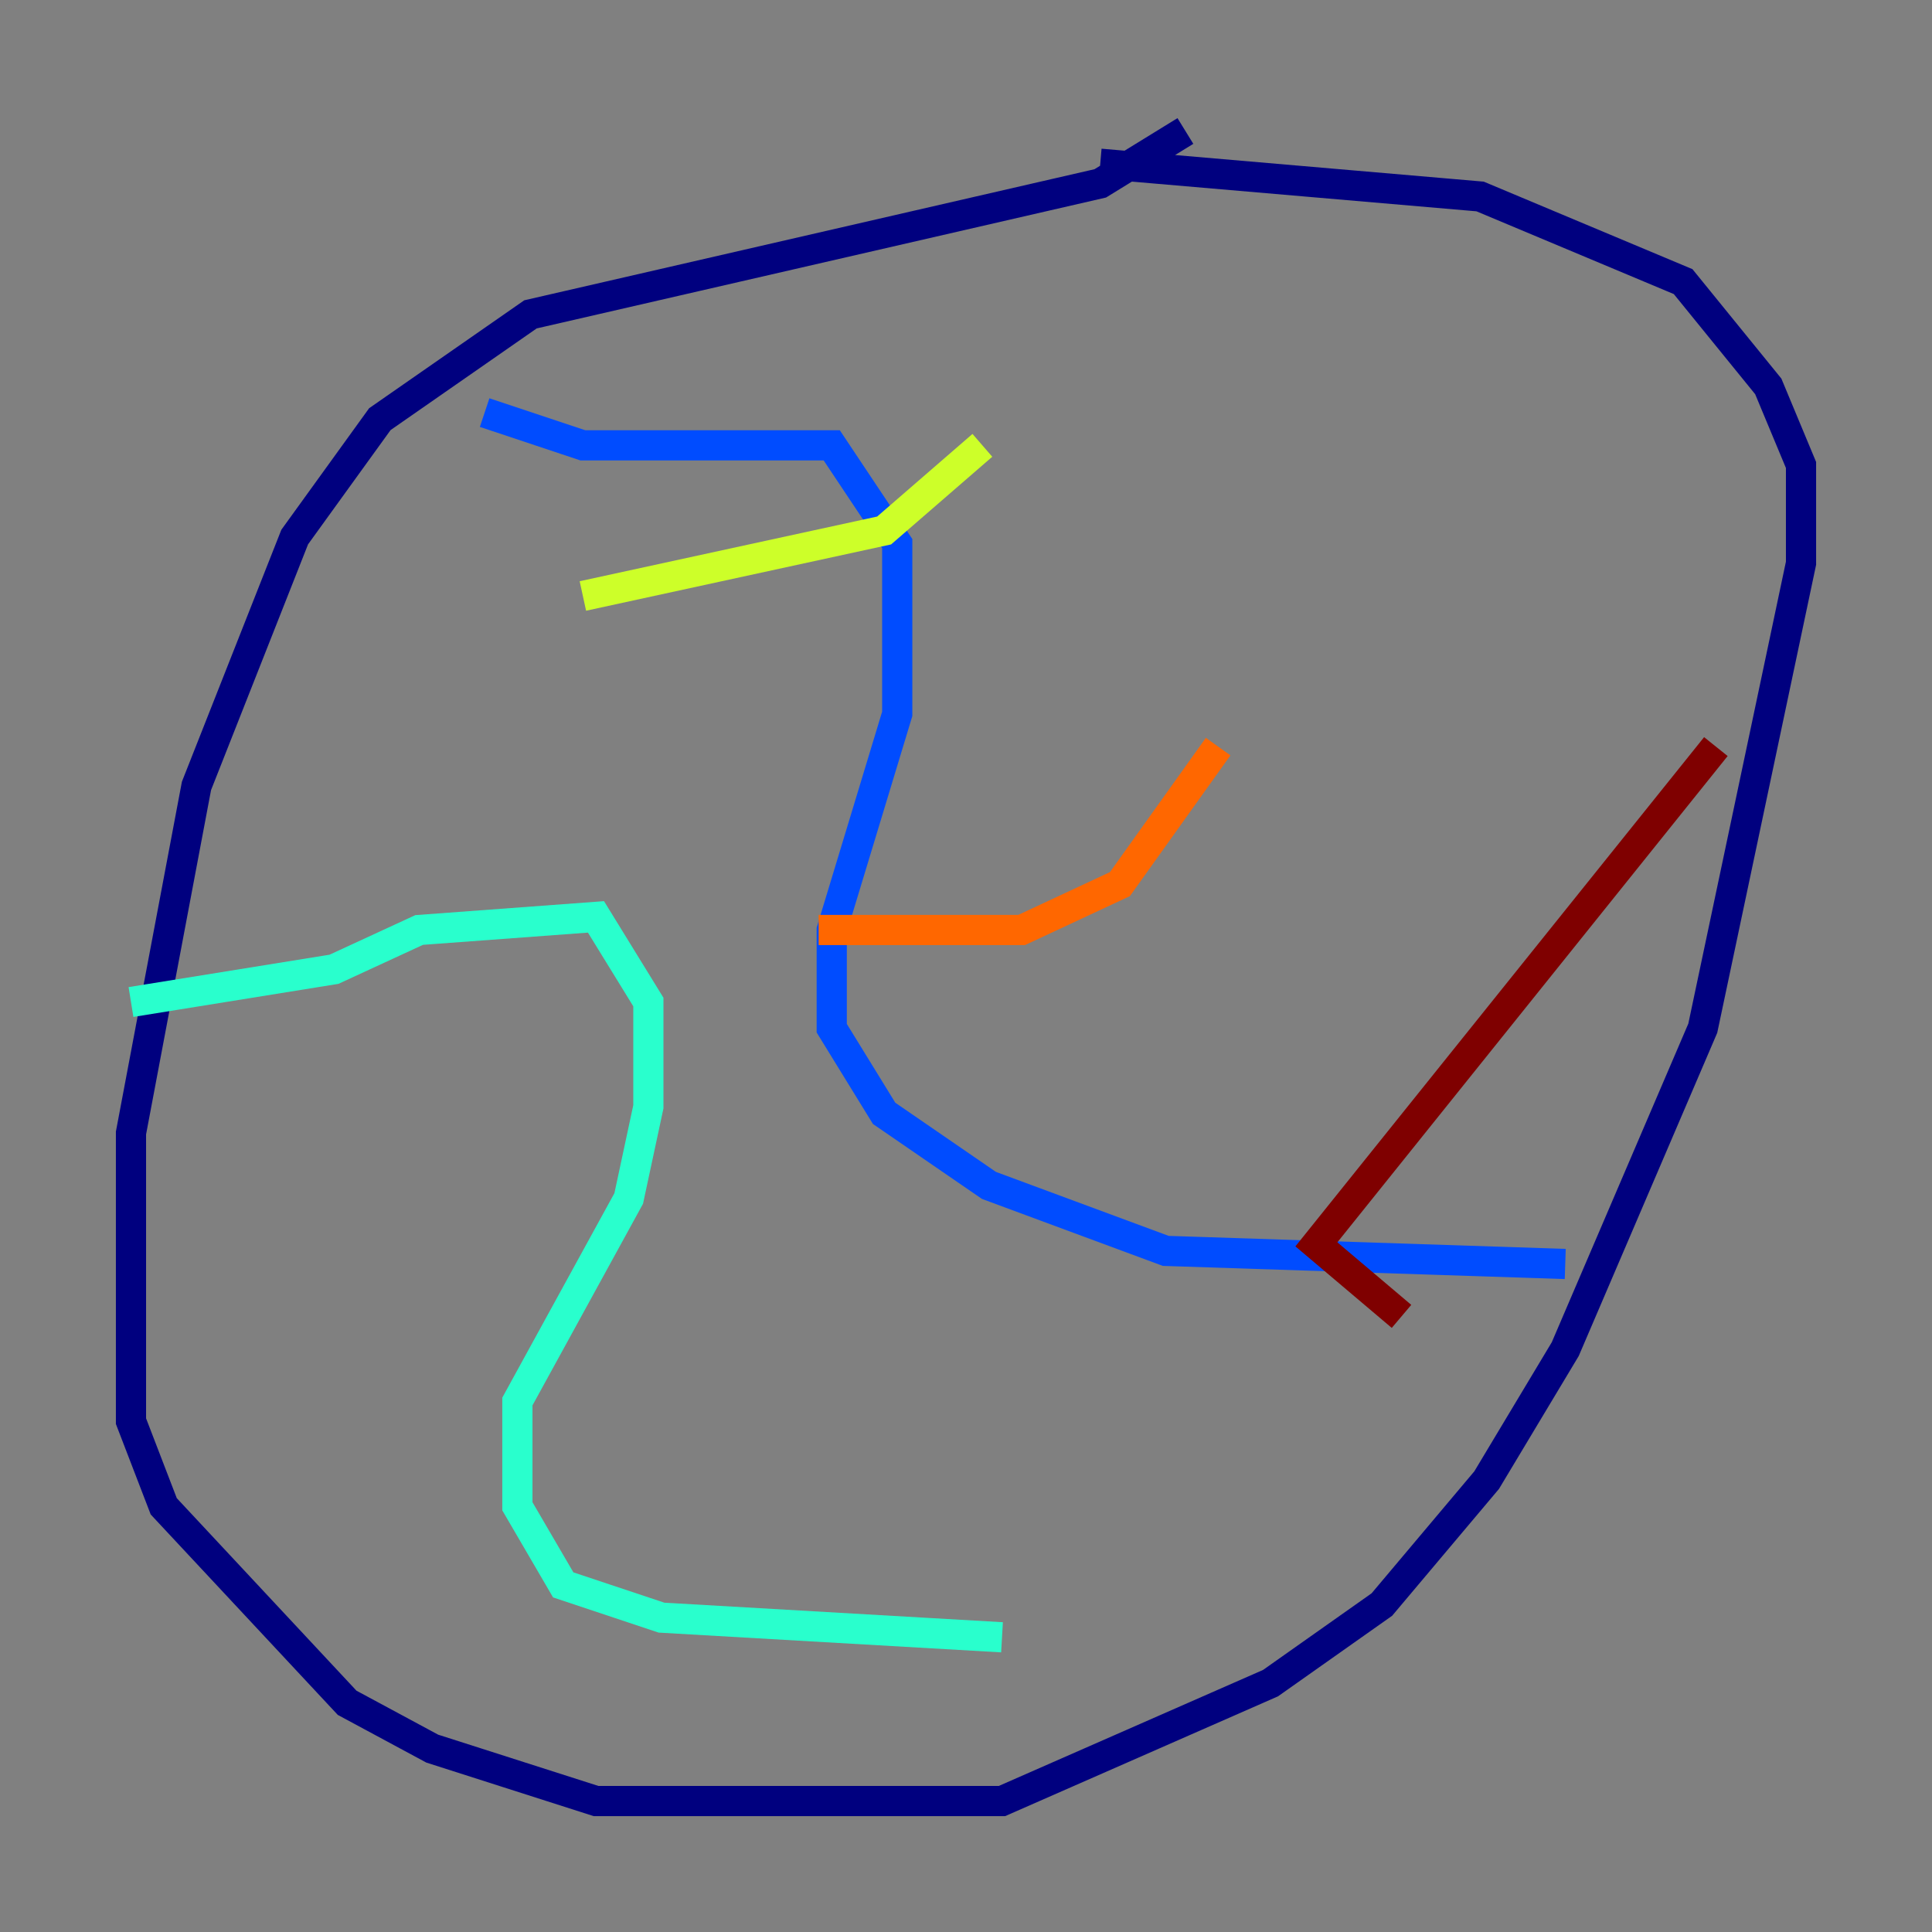 <?xml version="1.0" encoding="utf-8" ?>
<svg baseProfile="tiny" height="128" version="1.2" viewBox="0,0,128,128" width="128" xmlns="http://www.w3.org/2000/svg" xmlns:ev="http://www.w3.org/2001/xml-events" xmlns:xlink="http://www.w3.org/1999/xlink"><rect x="0" y="0" width="128" height="128" fill="#808080" stroke="none"/><defs /><polyline fill="none" points="78.536,8.678 72.895,12.149 35.146,20.827 25.166,27.77 19.525,35.58 13.017,52.068 8.678,75.064 8.678,94.156 10.848,99.797 22.997,112.814 28.637,115.851 39.485,119.322 66.386,119.322 84.176,111.512 91.552,106.305 98.495,98.061 103.702,89.383 112.814,68.122 119.322,37.315 119.322,30.807 117.153,25.6 111.512,18.658 98.061,13.017 72.895,10.848" stroke="#00007f" stroke-width="2" /><polyline fill="none" points="32.108,27.336 38.617,29.505 55.105,29.505 59.444,36.014 59.444,47.295 55.105,61.614 55.105,68.122 58.576,73.763 65.519,78.536 77.234,82.875 103.702,83.742" stroke="#004cff" stroke-width="2" /><polyline fill="none" points="8.678,66.386 22.129,64.217 27.77,61.614 39.485,60.746 42.956,66.386 42.956,73.329 41.654,79.403 34.278,92.854 34.278,99.797 37.315,105.003 43.824,107.173 66.386,108.475" stroke="#29ffcd" stroke-width="2" /><polyline fill="none" points="38.617,39.485 58.576,35.146 65.085,29.505" stroke="#cdff29" stroke-width="2" /><polyline fill="none" points="54.237,61.614 67.688,61.614 74.197,58.576 80.705,49.464" stroke="#ff6700" stroke-width="2" /><polyline fill="none" points="92.854,87.214 87.214,82.441 113.681,49.464" stroke="#7f0000" stroke-width="2" /></svg>